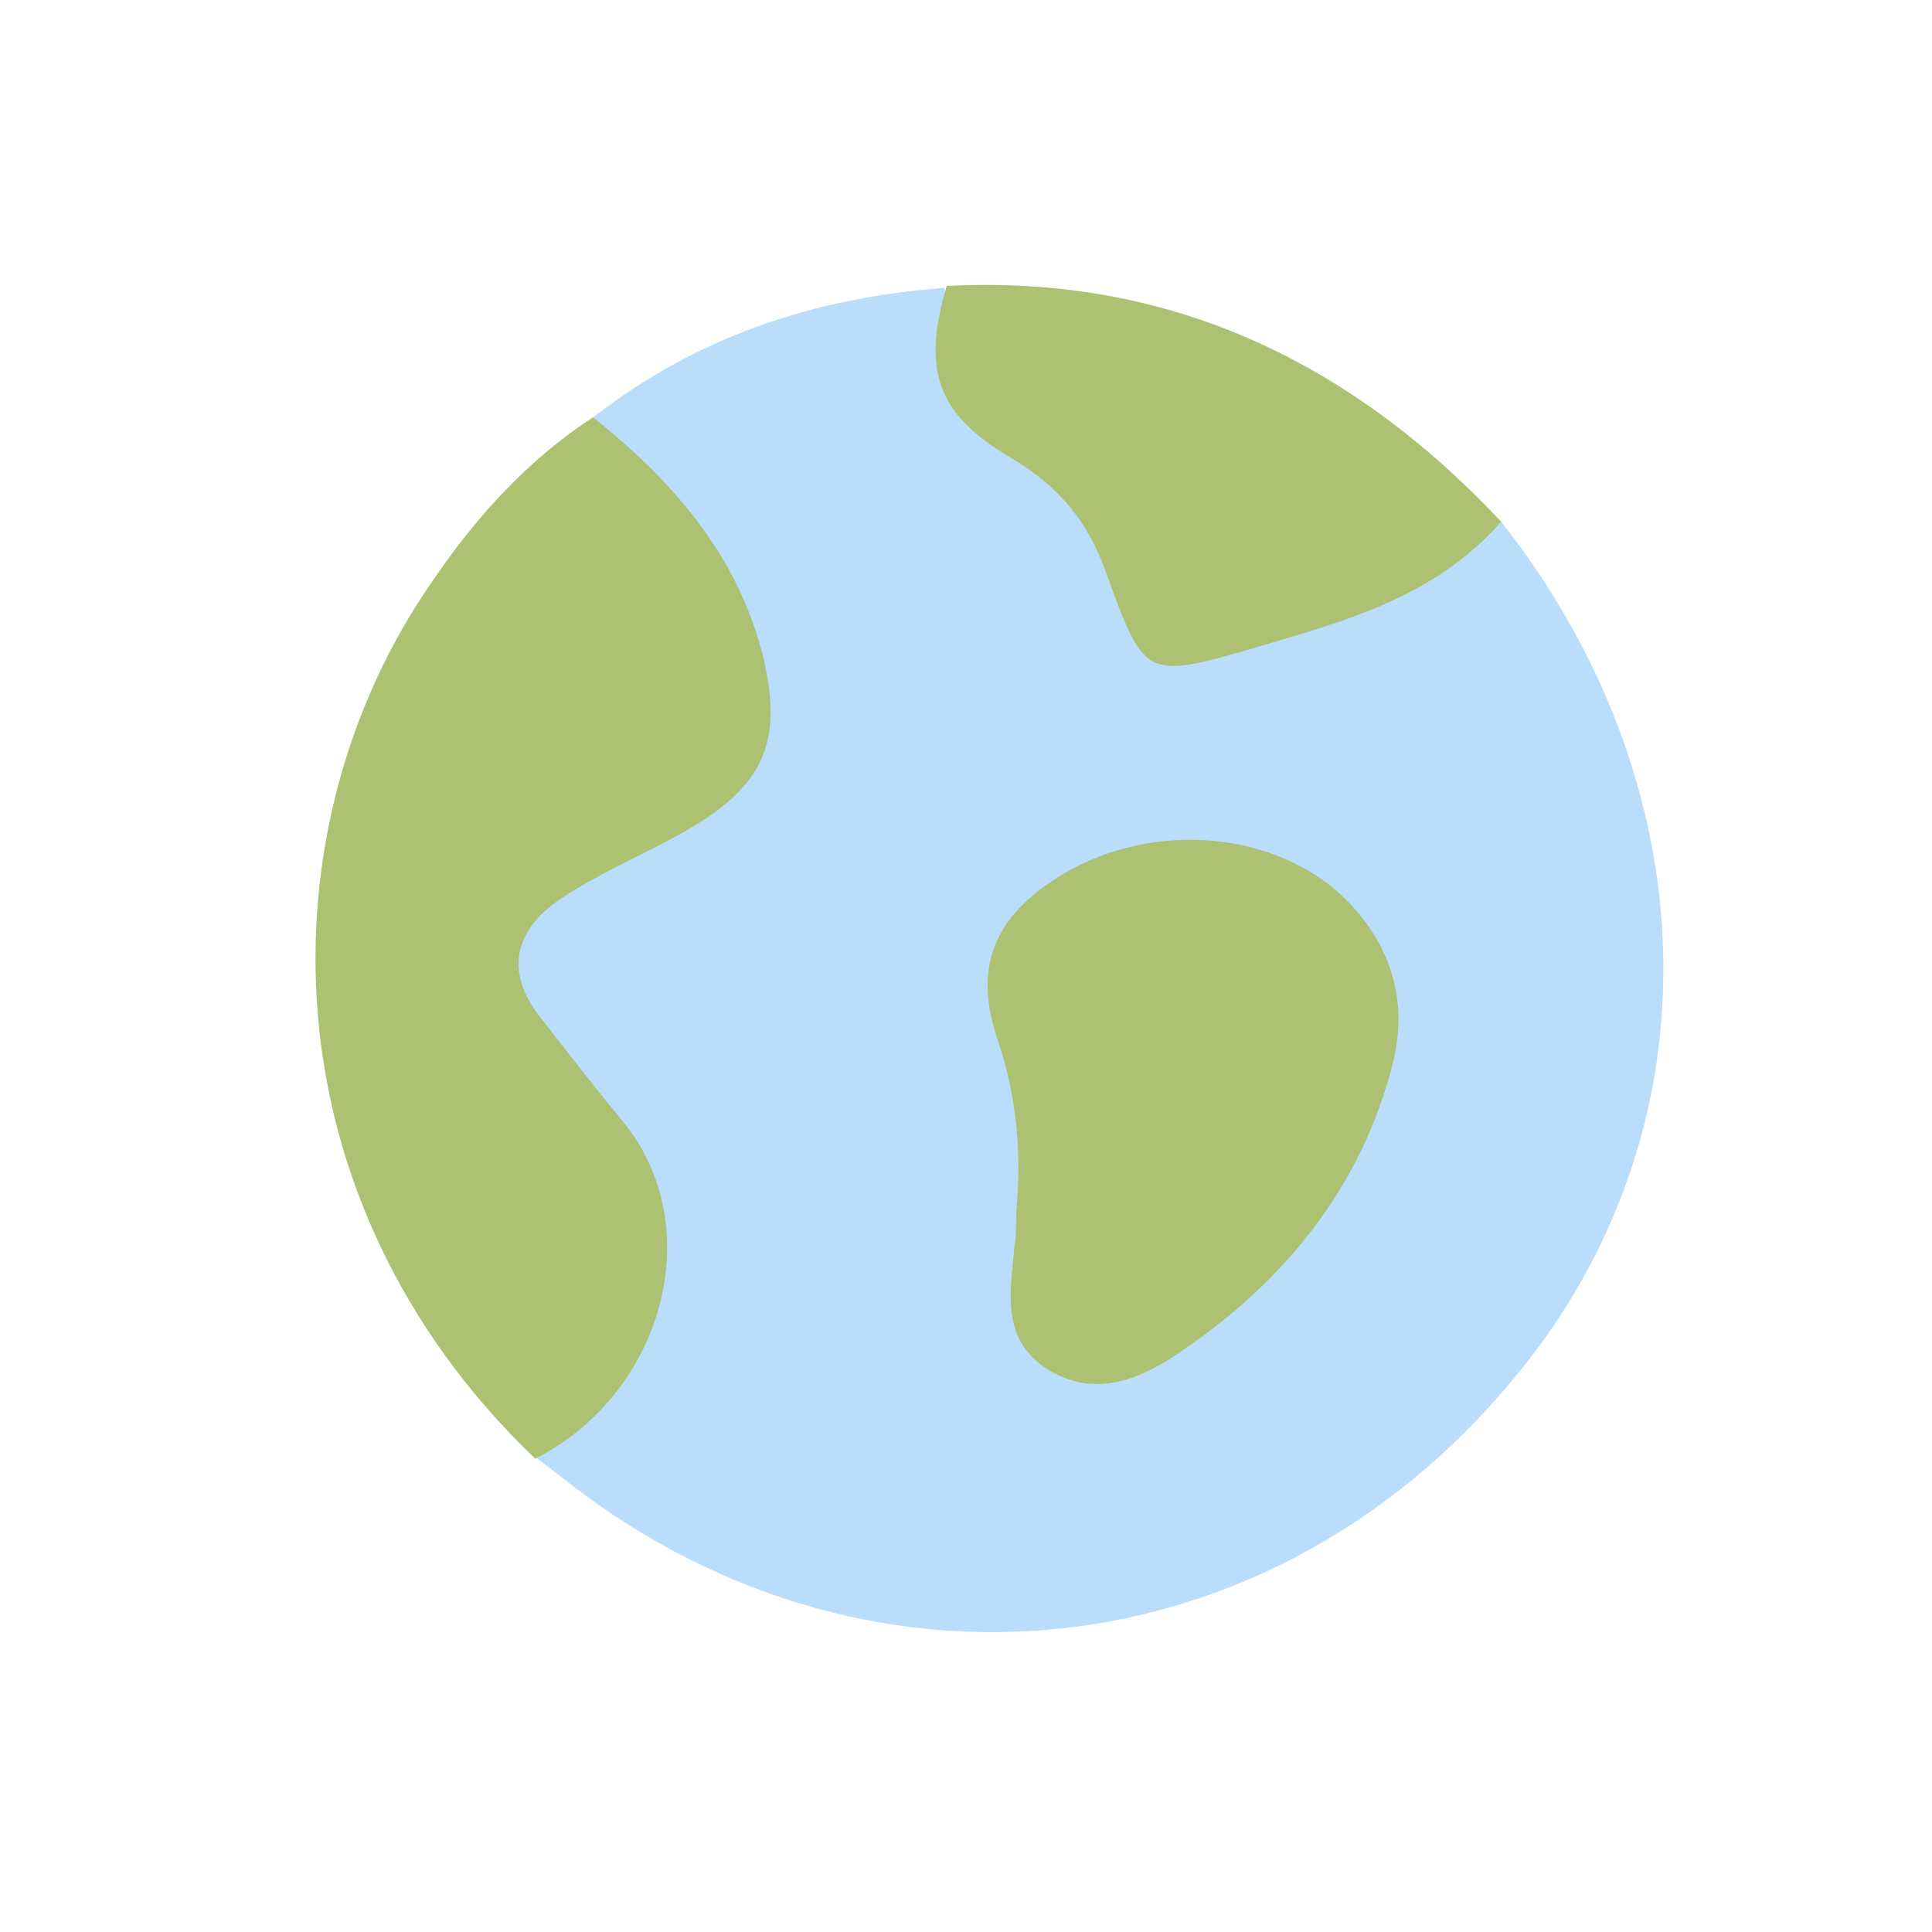 <?xml version="1.0" encoding="utf-8"?>
<!-- Generator: Adobe Illustrator 23.0.1, SVG Export Plug-In . SVG Version: 6.00 Build 0)  -->
<svg version="1.1" id="Layer_1" xmlns="http://www.w3.org/2000/svg" xmlns:xlink="http://www.w3.org/1999/xlink" x="0px" y="0px"
	 viewBox="0 0 100 100" style="enable-background:new 0 0 100 100;" xml:space="preserve">
<style type="text/css">
	.st0{fill:#B9DDFB;}
	.st1{fill:#ACC172;}
</style>
<g id="lifestyle">
	<g>
		<g>
			<path class="st0" d="M30.7,21.6c5.4-4.2,11.5-6.2,18.2-6.7c-0.1,4.3,2.1,7.2,5.6,9.3c2,1.2,2.9,3.3,3.8,5.5c1.4,3.7,2,3.9,5.9,3
				c4.8-1.1,9.1-3.6,13.5-5.7C88.1,40.2,89,57.2,79.5,69.9c-12.5,16.6-34.1,19.2-50,6.9c-0.6-0.5-1.2-0.9-1.8-1.4
				c0.7-1.4,2-2.3,2.9-3.4c3.7-4.5,3.8-9.5,0.2-14.2c-1-1.3-2.2-2.4-3.1-3.8c-2.7-3.9-2.1-6.6,1.9-9.1c1.5-0.9,3.1-1.6,4.7-2.4
				c4.5-2.5,5.4-4.8,3.7-9.7c-1-2.8-2.3-5.3-4.5-7.4C32.5,24.4,31,23.4,30.7,21.6z"/>
			<path class="st1" d="M30.7,21.6c4,3.2,7.3,6.9,8.7,12c1.2,4.6,0.3,7-3.9,9.4c-2.1,1.2-4.3,2.1-6.3,3.4C26.7,48,26,50.2,28,52.7
				c1.4,1.8,2.8,3.6,4.2,5.3c4.5,5.4,2.2,14.1-4.5,17.5C13.6,62,13.6,42.8,22.3,30.2C24.6,26.8,27.3,23.8,30.7,21.6z"/>
			<path class="st1" d="M77.7,27c-3.5,4-8.3,5.2-13,6.6c-5.5,1.6-5.5,1.4-7.5-4.1c-0.9-2.5-2.4-4.3-4.7-5.7c-4-2.3-4.8-4.6-3.5-9
				C60.5,14.2,69.9,18.7,77.7,27z"/>
			<path class="st1" d="M52.6,62.7c0.3-3.1,0-6.1-1-9c-1.3-3.9,0.1-6.5,3.5-8.5c4.6-2.7,10.8-2.2,14.4,1.2c2.5,2.4,3.4,5.4,2.6,8.6
				c-1.6,6.4-5.6,11.3-10.9,14.9c-2,1.4-4.5,2.6-7.1,0.9c-2.3-1.6-1.8-3.9-1.6-6.2C52.6,64,52.6,63.3,52.6,62.7z"/>
		</g>
	</g>
</g>
</svg>
